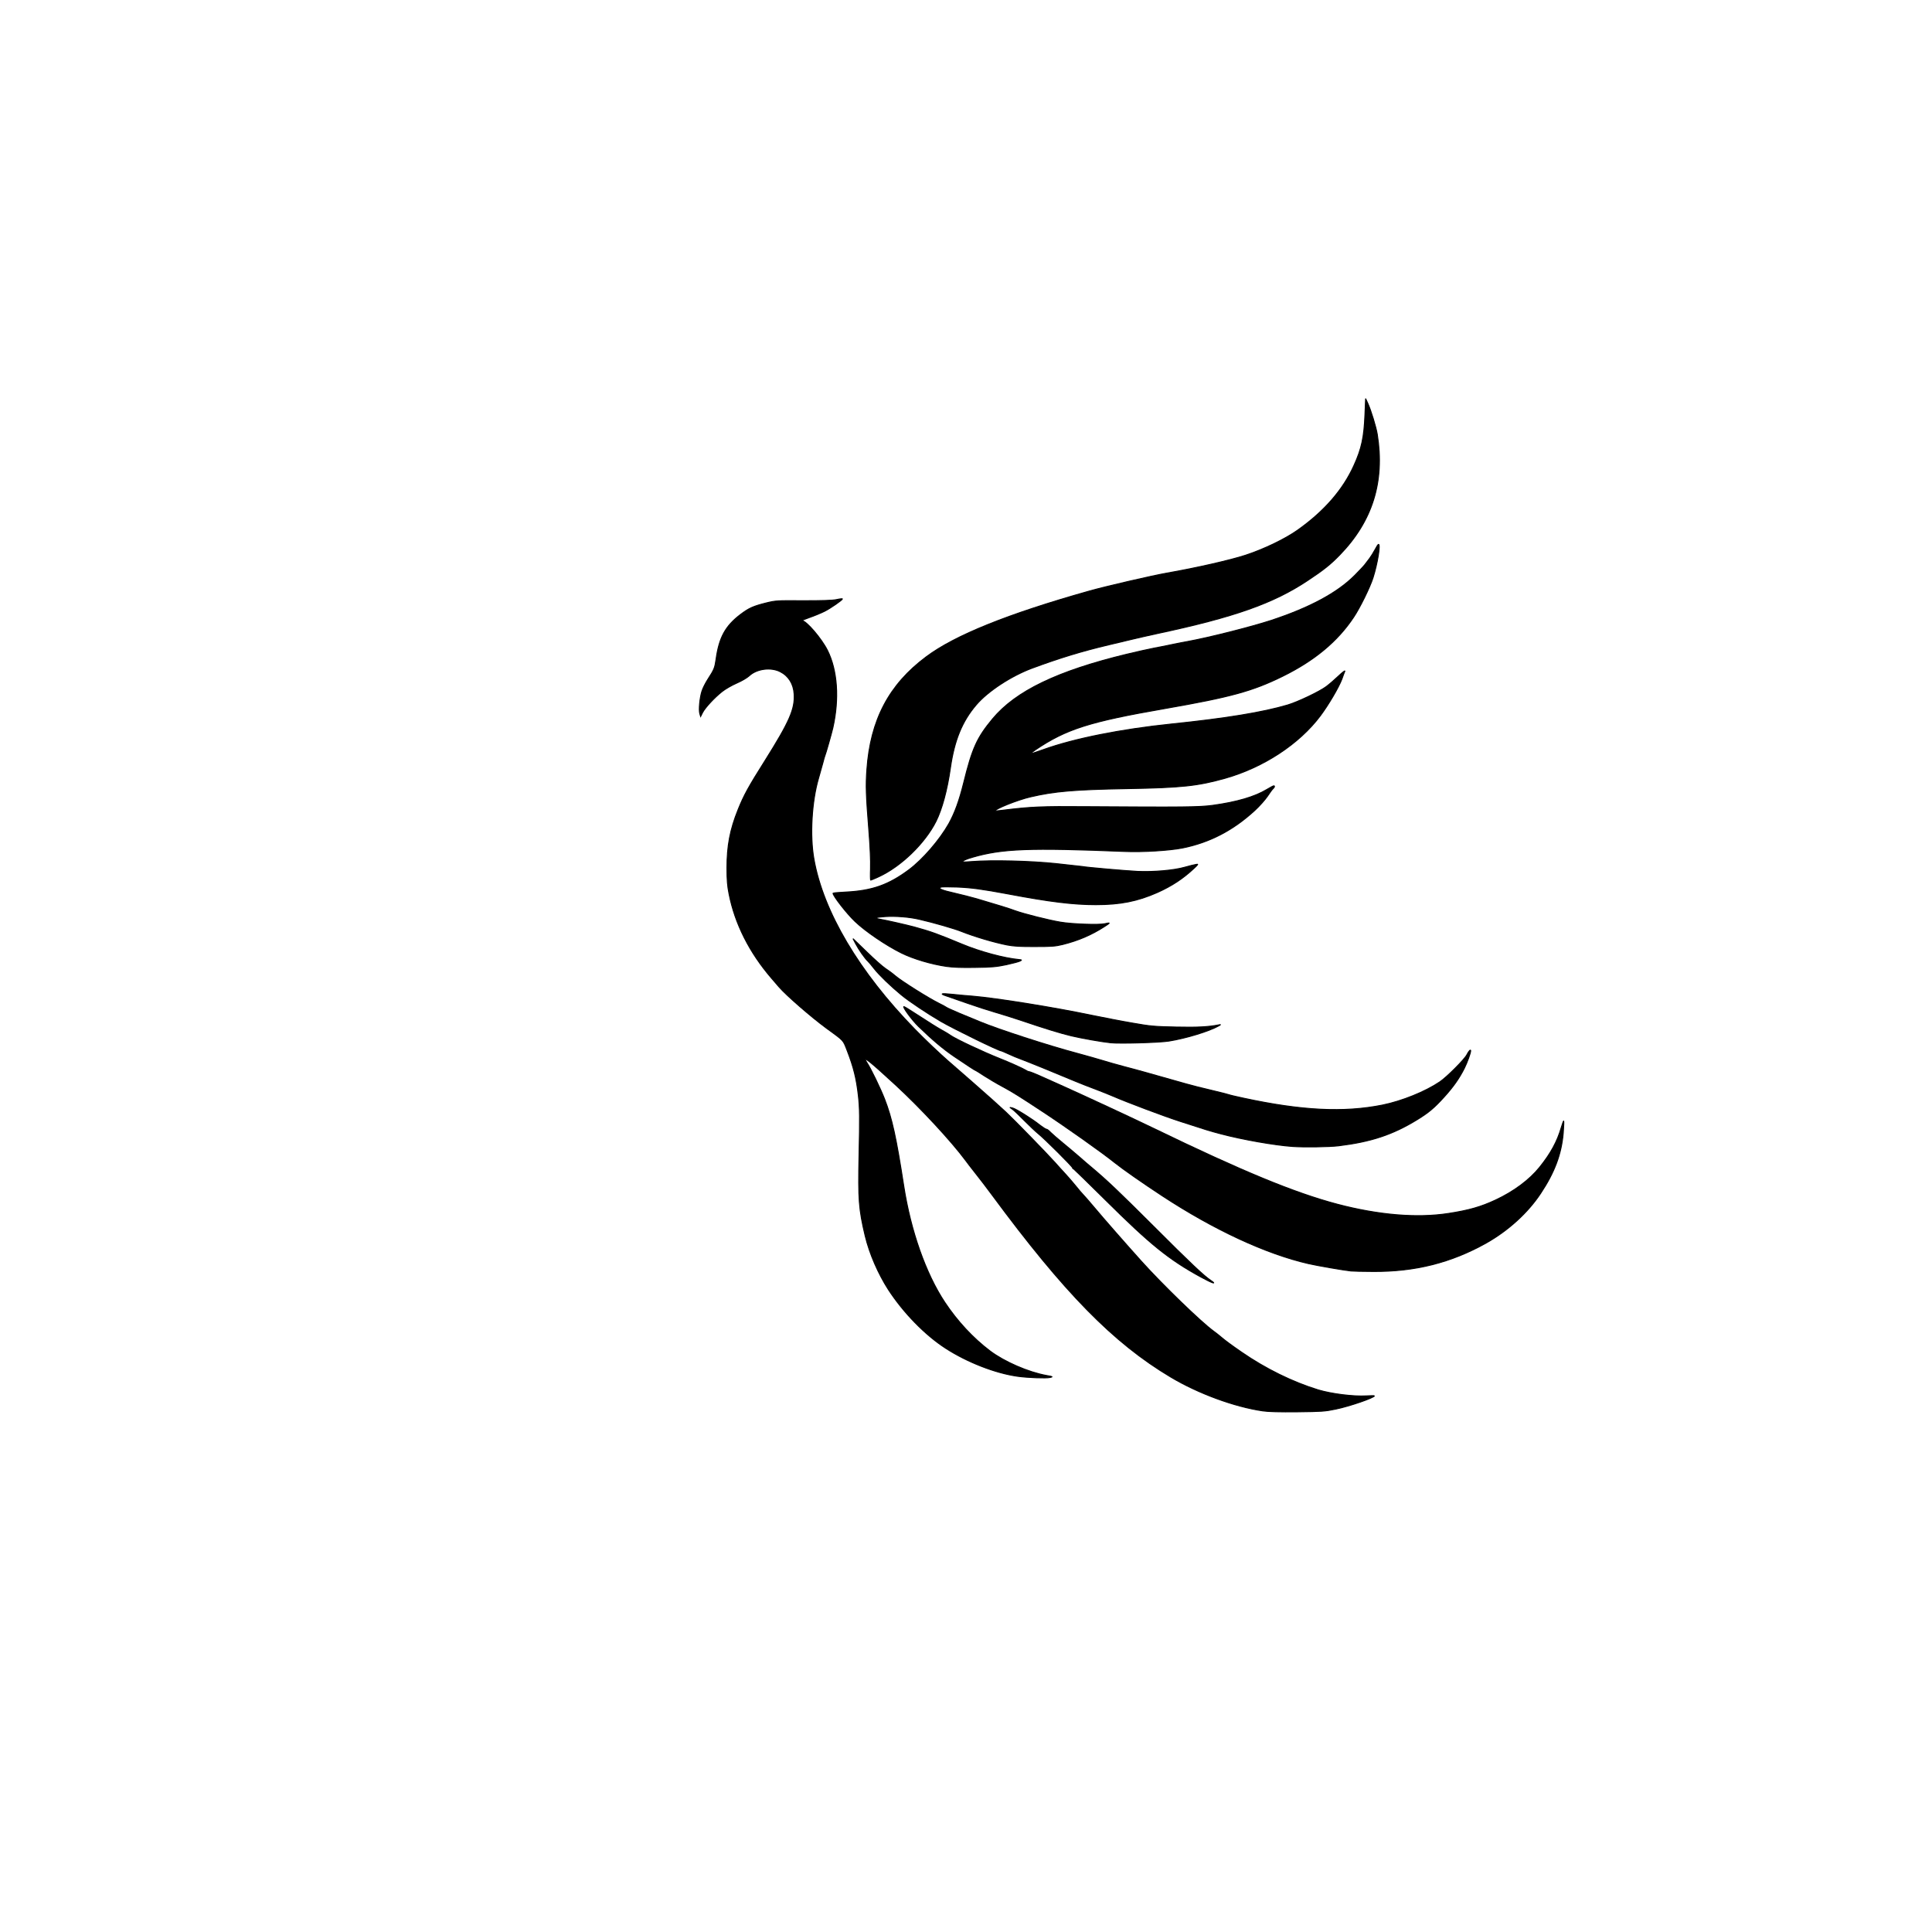<?xml version="1.0" encoding="utf-8"?>
<svg version="1.2" baseProfile="tiny-ps" xmlns="http://www.w3.org/2000/svg" width="1024px" height="1024px" viewBox="0 0 1024 1024" preserveAspectRatio="xMidYMid meet">
 <g fill="#000000" stroke="#000000" stroke-width="0.5">
  <path d="M669.25 747.80 c-15 -2.20 -34.10 -9.20 -48.75 -17.95 -30.35 -18.10 -56.35 -44.60 -94.75 -96.60 -2.45 -3.35 -6.40 -8.50 -8.75 -11.45 -2.35 -3 -4.70 -6 -5.20 -6.75 -7.60 -10.25 -23.70 -27.60 -37 -39.90 -14.05 -12.95 -18 -16.10 -15.35 -12 2.10 3.15 7.20 13.70 9.40 19.35 3.95 10.15 6.20 20.45 10.15 46 3.70 23.90 11.70 46.60 21.80 61.80 6.60 9.95 14.90 18.90 23.95 25.75 7.65 5.75 20.30 11.25 30 13 3.40 0.60 3.45 0.65 1.75 1.05 -2 0.50 -11.95 0.10 -17.25 -0.65 -11.85 -1.70 -26.55 -7.45 -37.95 -14.80 -10.95 -7.05 -22.45 -18.85 -30.45 -31.15 -5.40 -8.40 -10 -18.95 -12.30 -28.50 -3.35 -14 -3.75 -19.45 -3.25 -42.25 0.45 -20.55 0.40 -25.40 -0.35 -32 -1.05 -9.20 -2.50 -15.05 -6 -24.10 -2.20 -5.60 -1.45 -4.80 -11 -11.75 -7.90 -5.80 -21.20 -17.35 -24.95 -21.70 -0.70 -0.85 -2.50 -2.95 -4.05 -4.70 -11.70 -13.55 -19.45 -28.90 -22.55 -44.75 -0.85 -4.25 -1.10 -7.35 -1.10 -13.75 0 -11.65 1.60 -20.25 5.95 -31 3.05 -7.55 5.35 -11.80 14.35 -26.05 12.90 -20.55 15.80 -27.20 15.30 -35.15 -0.35 -5.40 -2.95 -9.55 -7.40 -11.80 -4.90 -2.50 -12.35 -1.55 -16.35 2.15 -1.25 1.15 -4 2.75 -6.75 3.95 -2.55 1.10 -6 3.10 -7.70 4.45 -4.10 3.25 -8.95 8.50 -10.30 11.10 l-1.05 2.10 -0.45 -1.50 c-0.60 -2 0 -8.30 1.10 -11.80 0.45 -1.55 1.90 -4.40 3.15 -6.35 3.40 -5.25 3.70 -6.05 4.35 -10.50 1.60 -11.70 4.95 -17.85 13.10 -24 4.40 -3.30 6.60 -4.30 13.40 -6 5.10 -1.25 5.65 -1.30 19.70 -1.20 10.35 0 15.40 -0.15 17.65 -0.60 1.75 -0.40 3.15 -0.55 3.15 -0.35 -0.05 0.60 -6.35 5 -9.50 6.55 -1.80 0.90 -5.40 2.40 -8 3.30 -2.60 0.90 -4.35 1.65 -3.90 1.65 2.30 0.10 10.40 9.55 13.50 15.80 5.30 10.60 6.30 25.60 2.85 41 -0.60 2.70 -3.90 14.25 -4.20 14.75 -0.10 0.15 -0.65 1.95 -1.15 4 -0.55 2.05 -1.55 5.65 -2.25 8 -3.60 12.30 -4.65 30.35 -2.45 42.75 4.90 27.90 23.90 59.95 53.40 90.20 5.20 5.35 13.05 12.80 17.45 16.65 4.40 3.85 10.25 8.95 12.95 11.30 8 7 14.60 12.90 17.90 16 4.50 4.20 22 22.20 26.15 26.85 1.40 1.55 3.95 4.45 5.80 6.40 1.80 2 4.25 4.85 5.45 6.35 1.20 1.50 2.75 3.35 3.45 4.05 0.70 0.70 3.45 3.85 6.05 6.95 4.75 5.70 16.90 19.55 24.95 28.50 11.25 12.50 31.55 32.15 38.20 37 1.30 0.95 3.25 2.45 4.25 3.35 2 1.70 5.30 4.15 10.60 7.80 12.90 8.90 27.10 15.85 40.75 20.05 7.05 2.10 18.70 3.55 25.40 3.15 2.40 -0.15 4.35 -0.15 4.35 -0.05 0 1 -13.20 5.55 -20.50 7.05 -5.70 1.20 -7.45 1.30 -20.25 1.45 -9.65 0.10 -15.40 -0.05 -18.50 -0.50z"/>
  <path d="M636.50 676.85 c-16.95 -9.25 -26.75 -17.20 -50.40 -40.65 -9.25 -9.20 -17 -16.70 -17.20 -16.70 -0.20 0 -0.40 -0.25 -0.40 -0.50 0 -0.65 -15.05 -15.65 -18.40 -18.30 -1.30 -1.05 -4.50 -4.10 -7.10 -6.70 -2.60 -2.65 -5.40 -5.35 -6.25 -5.95 l-1.50 -1.10 1.45 0.30 c1.65 0.35 10.55 5.90 14.55 9.15 1.50 1.15 3 2.10 3.35 2.10 0.40 0 1.40 0.75 2.20 1.65 0.85 0.85 3.75 3.40 6.45 5.60 2.70 2.20 6.70 5.60 8.90 7.50 2.20 1.95 5.05 4.40 6.40 5.50 8.15 6.85 14.35 12.75 32.45 30.80 20.25 20.25 27 26.60 30.75 29.10 3.60 2.45 0.60 1.40 -5.25 -1.80z"/>
  <path d="M716 673.65 c-4.10 -0.45 -17.65 -2.80 -22.50 -3.90 -22.60 -5.20 -50.05 -17.95 -77.50 -35.95 -10.65 -7 -20.75 -14.05 -25.20 -17.60 -6.70 -5.40 -26.35 -19.30 -38.80 -27.45 -11.85 -7.80 -15.20 -9.90 -20.65 -12.85 -3.10 -1.65 -7.45 -4.25 -9.70 -5.70 -2.25 -1.50 -4.20 -2.70 -4.35 -2.70 -0.25 0 -5.10 -3.15 -11.50 -7.50 -5.70 -3.85 -11.70 -8.90 -18.95 -15.95 -3.40 -3.25 -8.75 -10.55 -7.75 -10.55 0.25 0 4 2.35 8.30 5.15 4.35 2.85 9.45 6.05 11.35 7.10 1.95 1.05 4.20 2.40 5 3 2.65 1.90 17.10 8.70 26 12.25 5.45 2.15 12.75 5.45 13.95 6.25 0.55 0.40 1.35 0.75 1.75 0.75 0.40 0 3.80 1.35 7.50 3.05 3.75 1.70 8.70 3.90 11.05 4.95 11.55 5.20 36.65 16.85 47.50 22.10 46.95 22.75 74.60 34.15 97.25 40.15 21.80 5.75 42.35 7.50 59 4.90 10.75 -1.65 17.25 -3.50 25 -7.15 9.55 -4.45 17.90 -10.65 23.25 -17.30 5.95 -7.40 9.35 -13.70 11.50 -21.10 0.60 -2.05 1.20 -3.60 1.30 -3.45 0.15 0.10 0 3 -0.25 6.40 -0.95 11.10 -4.55 20.80 -12 32 -6.75 10.20 -17.10 19.65 -28.80 26.25 -18.60 10.45 -37.85 15.30 -60.20 15.10 -5.40 0 -10.60 -0.15 -11.55 -0.25z"/>
  <path d="M685 607.65 c-9.35 -0.65 -26.55 -3.65 -38 -6.70 -5.55 -1.45 -8.15 -2.25 -21.50 -6.60 -8.70 -2.80 -28.40 -10.25 -35.30 -13.25 -1.95 -0.85 -6.20 -2.55 -9.50 -3.80 -3.25 -1.20 -8.20 -3.15 -10.95 -4.30 -11.30 -4.75 -24.75 -10.20 -28.25 -11.50 -2.05 -0.75 -5.25 -2.05 -7.10 -2.95 -1.85 -0.85 -3.50 -1.55 -3.65 -1.55 -1.35 0 -25 -11.55 -32 -15.60 -7.05 -4.10 -16.95 -10.70 -21 -14.05 -5.60 -4.60 -11.80 -10.60 -14.35 -13.85 -1.40 -1.80 -2.90 -3.60 -3.35 -4 -1.55 -1.40 -4.95 -6.25 -6.45 -9.15 l-1.50 -2.85 7.30 7.05 c4 3.90 8.45 7.85 9.85 8.75 1.40 0.90 3.80 2.65 5.30 3.95 3.20 2.75 17.65 11.85 22.95 14.45 2.05 1 3.95 2.05 4.25 2.30 0.30 0.25 3.25 1.55 6.50 2.95 3.30 1.35 8.25 3.40 11 4.55 9.85 4.10 36.15 12.65 51.75 16.80 4.55 1.25 10.50 2.90 13.25 3.75 2.75 0.85 7.80 2.30 11.25 3.20 3.45 0.90 8.85 2.35 12 3.25 13.95 3.90 16.55 4.65 21.25 6 2.75 0.80 8.90 2.35 13.65 3.45 4.75 1.15 8.85 2.15 9.10 2.30 0.20 0.15 3.65 0.95 7.60 1.80 30.85 6.65 53.20 7.75 73.65 3.65 10.35 -2.10 22.70 -7.10 30.40 -12.30 3.75 -2.55 13.10 -11.90 14.35 -14.40 0.95 -1.90 2 -3 2 -2.10 0 1.20 -1.80 6.20 -3.35 9.30 -2.70 5.35 -5.85 9.85 -10.70 15.20 -5.15 5.70 -8.20 8.30 -14.25 12 -13 8 -24.50 11.80 -41.70 13.90 -5.10 0.60 -18.30 0.80 -24.50 0.35z"/>
  <path d="M588.75 552.70 c-4.45 -0.45 -15.35 -2.35 -21 -3.70 -5.85 -1.40 -13.65 -3.80 -27.10 -8.35 -3.60 -1.20 -9.60 -3.10 -13.25 -4.15 -3.65 -1.05 -10.25 -3.20 -14.65 -4.75 -4.40 -1.55 -9.10 -3.20 -10.50 -3.65 -4.50 -1.45 -3.80 -1.75 2.55 -1.10 2.70 0.30 7.65 0.75 10.95 1 12.40 1.05 42.70 5.90 62.50 10.05 6.60 1.35 16.60 3.30 22.25 4.25 9.30 1.65 11.40 1.80 22.75 2.05 11.40 0.25 17.10 -0.05 22.75 -1.15 1.25 -0.25 1.25 -0.25 -0.10 0.55 -4.90 2.80 -17.25 6.60 -26.40 8.05 -5 0.80 -25.65 1.40 -30.75 0.90z"/>
  <path d="M501.85 512.25 c-8.15 -1.15 -17.85 -4.05 -24.10 -7.15 -8.10 -4 -19.15 -11.50 -24.65 -16.80 -4.35 -4.15 -11.60 -13.45 -11.60 -14.90 0 -0.15 3.10 -0.40 6.90 -0.60 13.85 -0.70 22.60 -3.80 33.35 -11.80 7.30 -5.45 16.30 -15.85 21.15 -24.45 3.15 -5.70 5.50 -12.15 7.85 -21.60 4.55 -18.45 7.05 -23.95 15.35 -33.95 12.30 -14.75 34.35 -25.35 70.90 -34.20 5.10 -1.25 11.75 -2.70 14.75 -3.30 3.05 -0.55 7.55 -1.45 10 -2 2.50 -0.50 5.95 -1.20 7.75 -1.50 11.45 -2.10 33.35 -7.65 44 -11.10 20.55 -6.75 35.30 -14.65 44.50 -23.90 2.35 -2.35 4.75 -4.90 5.40 -5.75 0.60 -0.80 1.75 -2.35 2.55 -3.35 0.75 -1 2.05 -3.10 2.85 -4.60 0.80 -1.55 1.60 -2.80 1.85 -2.80 1.15 0 -0.55 10.30 -2.90 17.70 -1.60 5.05 -6.95 15.95 -10.30 20.95 -8.55 12.85 -20.80 23 -37.55 31.25 -16 7.90 -27.60 11.05 -62.20 17.10 -40.30 7 -52.60 10.90 -68.95 21.95 -1.65 1.15 -2.75 2.05 -2.45 2.05 0.30 0 3.35 -1 6.75 -2.20 16.20 -5.85 41.15 -10.80 67.70 -13.55 28.80 -2.95 48.60 -6.20 61.75 -10.10 5.50 -1.65 16.90 -7.10 20.45 -9.75 1.55 -1.15 4.45 -3.65 6.50 -5.60 2.05 -1.95 3.55 -3.10 3.35 -2.55 -0.25 0.55 -0.95 2.40 -1.55 4.15 -1.60 4.30 -7.15 13.75 -11.50 19.55 -11.20 14.90 -30.05 27.25 -50.25 33 -14.55 4.10 -23.05 5.05 -52.25 5.55 -27.70 0.50 -38.40 1.40 -51 4.35 -6.85 1.55 -19.55 6.65 -18.60 7.45 0.05 0.05 1.55 -0.10 3.35 -0.30 15.45 -1.90 20.80 -2.15 45 -1.95 51.65 0.35 59.75 0.25 66.75 -0.70 12.80 -1.75 22.30 -4.55 28.60 -8.35 1.85 -1.10 3.50 -2 3.75 -2 0.65 0 0.45 0.85 -0.35 1.50 -0.40 0.35 -1.75 2.15 -2.95 4 -1.25 1.85 -4.25 5.25 -6.70 7.50 -11.45 10.55 -23.90 17.05 -38.35 19.95 -6.70 1.35 -21.25 2.25 -30.50 1.85 -50.60 -2.05 -65.05 -1.50 -80.75 3.05 -2.35 0.65 -4.60 1.55 -5 1.95 -0.65 0.65 -0.15 0.70 4.50 0.35 10.85 -0.85 30.85 -0.35 44.50 1.05 7 0.75 13.30 1.45 14 1.55 2.50 0.50 22.80 2.25 29.25 2.60 8.50 0.40 19.45 -0.55 25.20 -2.20 2.35 -0.65 5 -1.35 5.80 -1.45 1.50 -0.30 1.50 -0.25 -0.75 1.90 -5.90 5.55 -11.80 9.45 -19.60 12.95 -10.55 4.65 -19.60 6.45 -32.55 6.45 -12.10 0 -24.35 -1.50 -46.85 -5.75 -13.05 -2.45 -19.30 -3.30 -26.85 -3.60 -4.15 -0.15 -7.95 -0.15 -8.45 0.05 -1.80 0.70 0.50 1.70 7.30 3.20 3.70 0.85 9 2.20 11.75 3 11.40 3.35 17.20 5.15 20.40 6.35 4.40 1.60 17.80 5 23.90 6 6 1.05 20.45 1.55 23.45 0.85 1.20 -0.30 2.30 -0.45 2.40 -0.35 0.10 0.10 -1 0.95 -2.50 1.85 -6.90 4.45 -13.90 7.45 -22.15 9.50 -3.90 0.95 -5.85 1.10 -14.75 1.10 -7.90 0.05 -11.30 -0.20 -14.75 -0.85 -7.05 -1.40 -17.15 -4.40 -24.10 -7.15 -3.85 -1.55 -14.75 -4.70 -22.40 -6.45 -5.30 -1.25 -12.45 -1.80 -18.10 -1.45 -5.10 0.35 -6.15 0.80 -3.05 1.35 4 0.70 14.05 3 18.40 4.15 8.95 2.45 12.35 3.70 25.35 9.10 9.55 4 22.35 7.45 30.40 8.20 1.45 0.15 1.45 0.20 0.45 0.75 -0.60 0.35 -3.85 1.20 -7.25 1.95 -5.30 1.10 -7.65 1.35 -16.45 1.45 -6.90 0.15 -11.85 -0.05 -15.15 -0.50z"/>
  <path d="M461.40 460.15 c0.10 -4 -0.20 -11.30 -0.85 -19.40 -1.55 -19.50 -1.70 -24.25 -1.10 -32.75 1.85 -26.45 11.70 -45.15 31.50 -59.90 15.25 -11.40 43.20 -22.65 86.30 -34.80 8.65 -2.45 33.55 -8.20 41.25 -9.55 15.45 -2.70 33.50 -6.80 41.75 -9.50 9.75 -3.20 21.05 -8.65 27.65 -13.35 14 -9.95 23.90 -21.30 29.70 -34.15 4.10 -9 5.35 -14.95 5.85 -27 l0.35 -8.50 1.15 2.50 c1.70 3.70 4.40 12.50 5.05 16.50 4 25.05 -2.55 46 -19.95 63.90 -4.85 5 -8.45 7.90 -17 13.55 -18.10 12.05 -38.70 19.35 -79.45 28.05 -4.50 1 -10.45 2.30 -13.25 3 -2.80 0.65 -8.45 2 -12.60 3 -14.60 3.45 -26.45 7.10 -41 12.50 -11 4.15 -23.20 12.15 -29.30 19.30 -7.50 8.75 -11.60 18.80 -13.70 33.45 -1.70 11.85 -4.40 21.75 -7.60 28.25 -5.90 11.75 -18.55 24 -30.50 29.50 -2.10 0.95 -3.95 1.75 -4.15 1.75 -0.20 0 -0.25 -2.85 -0.10 -6.35z"/>
 </g>
</svg>